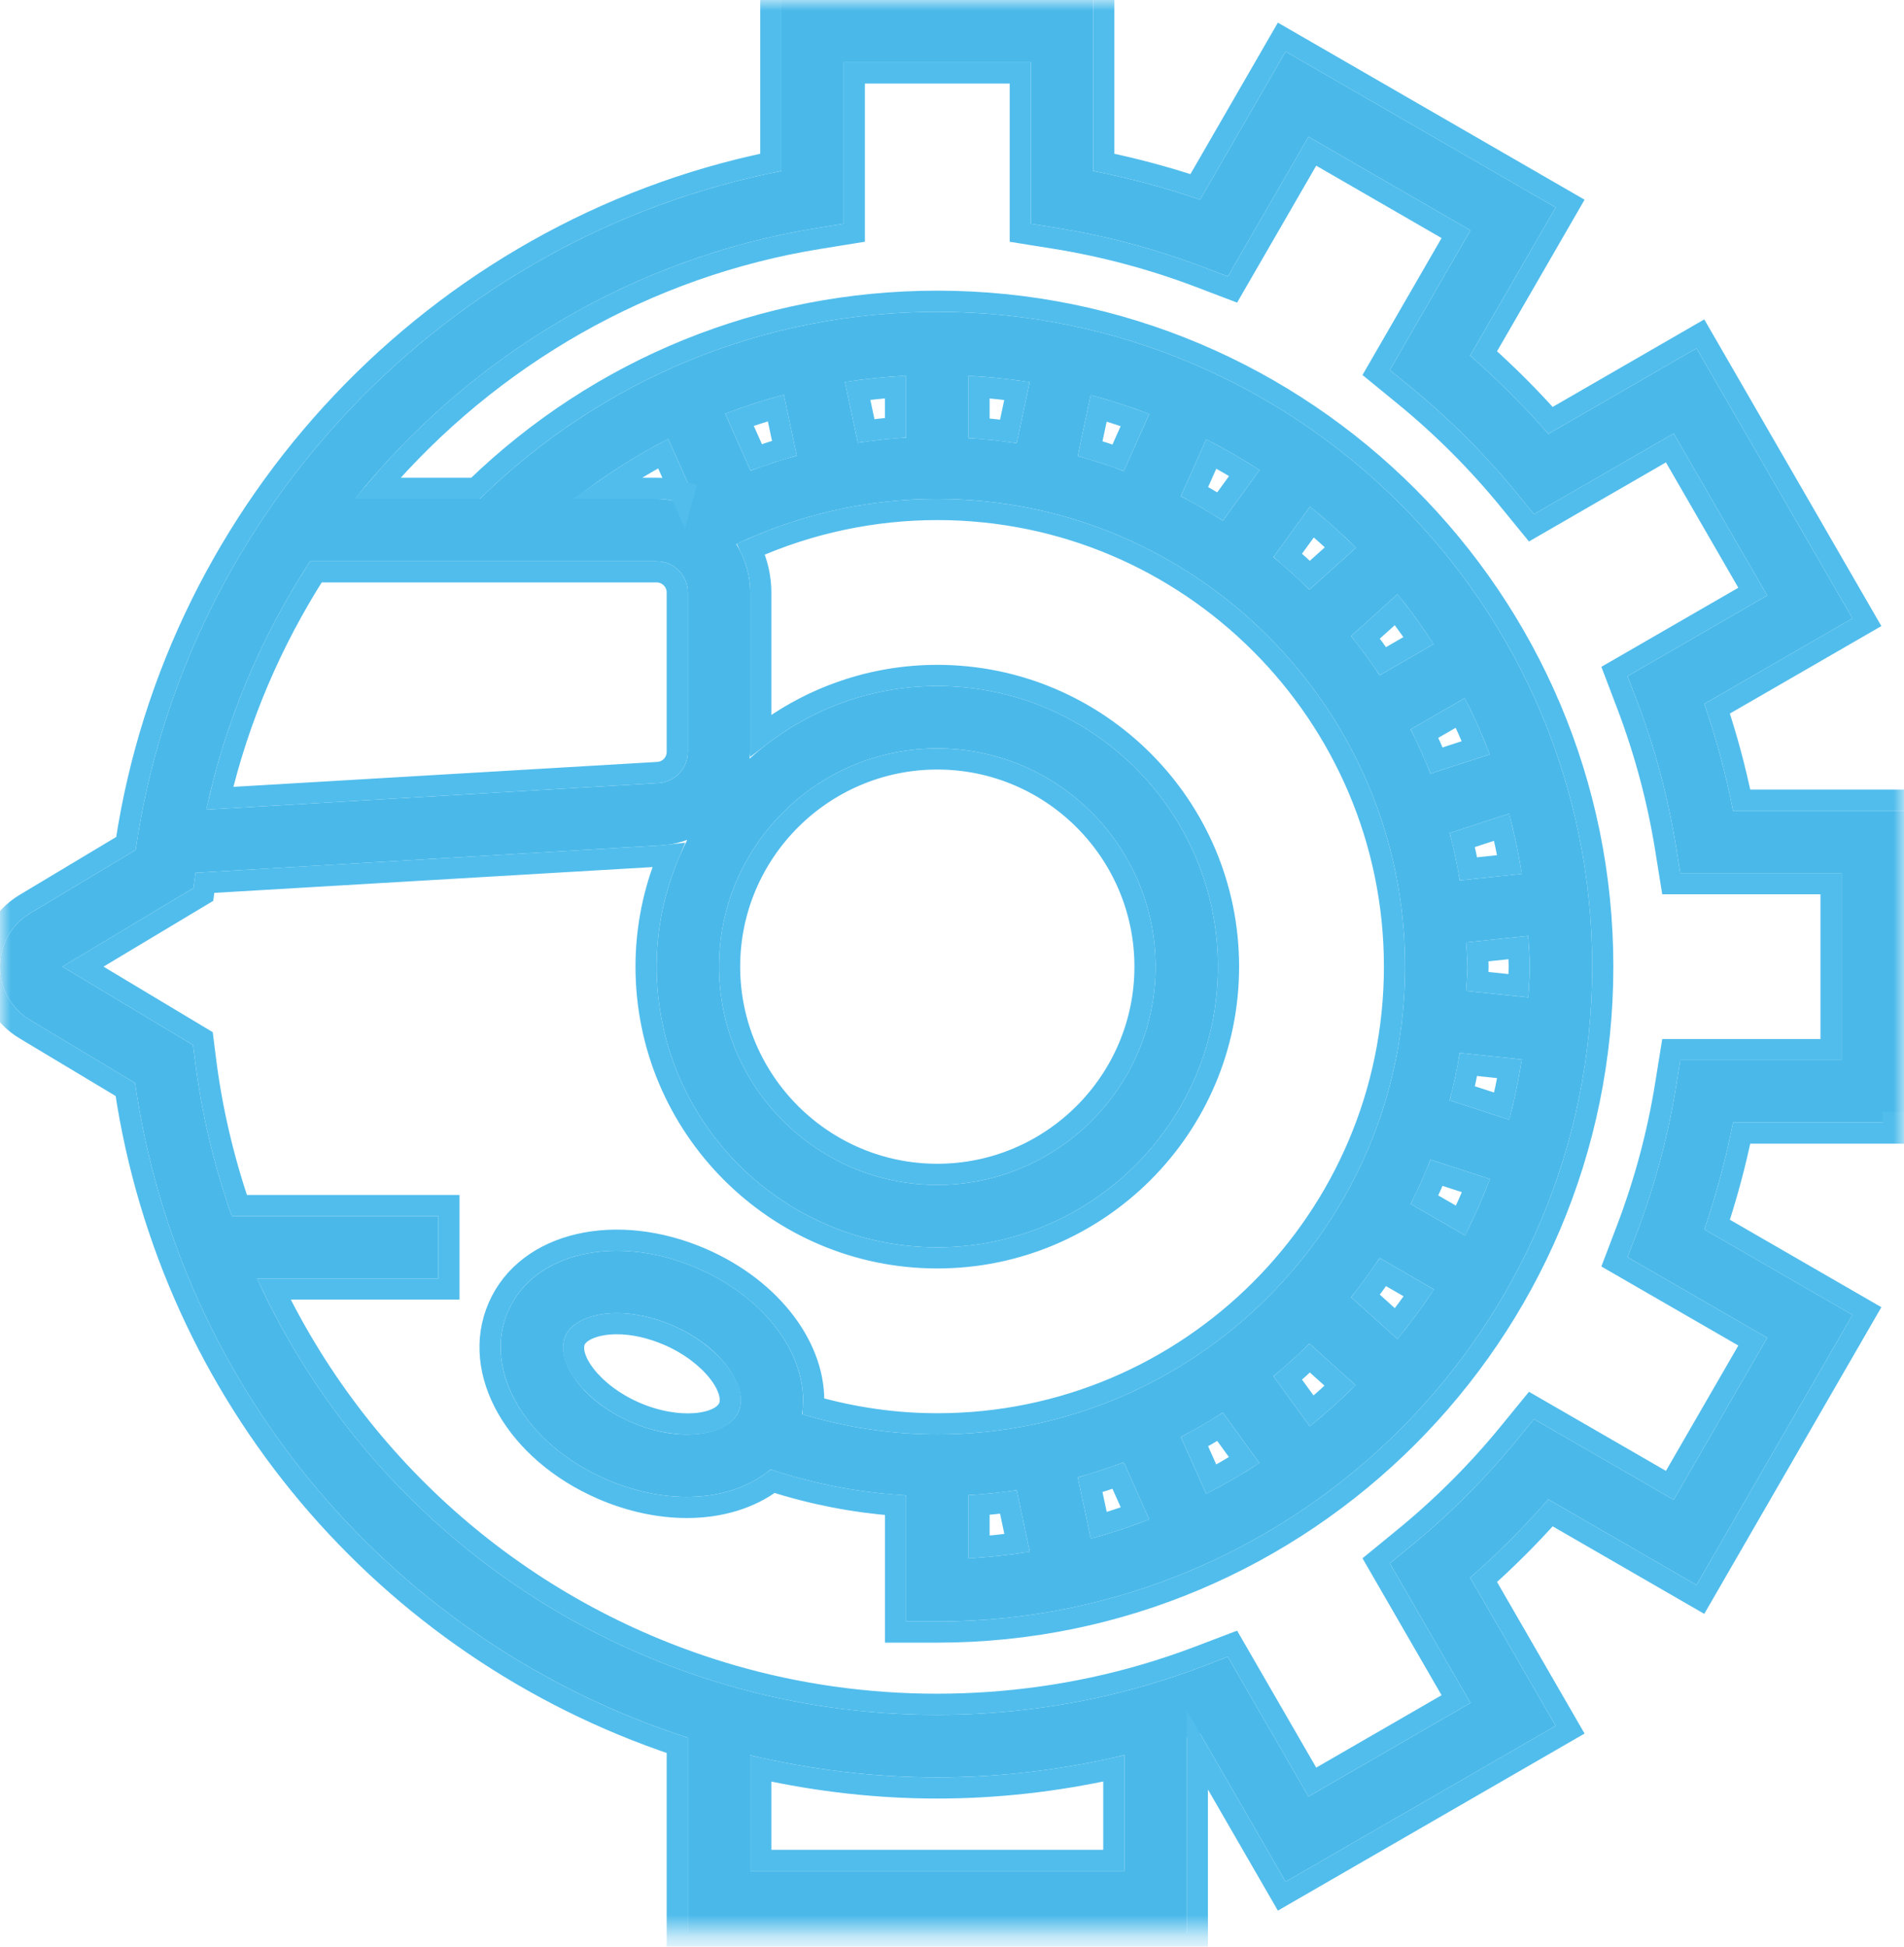 
<svg width="90px" height="92px" viewBox="0 0 90 92" version="1.1" xmlns="http://www.w3.org/2000/svg" xmlns:xlink="http://www.w3.org/1999/xlink">
    <!-- Generator: Sketch 48.1 (47250) - http://www.bohemiancoding.com/sketch -->
    <desc>Created with Sketch.</desc>
    <defs>
        <polygon id="path-1" points="0 91.369 90 91.369 90 0 0 0"></polygon>
        <path d="M34.911,66.713 C34.441,67.788 32.239,68.257 29.823,67.206 C27.41,66.156 26.251,64.223 26.721,63.145 C27.006,62.489 27.934,62.058 29.161,62.058 C29.951,62.058 30.863,62.237 31.81,62.648 C34.221,63.699 35.38,65.632 34.911,66.713 Z M83.535,63.224 L79.113,70.88 L72.509,67.068 L71.716,68.037 C70.21,69.883 68.51,71.58 66.665,73.088 L65.695,73.881 L69.508,80.483 L61.851,84.904 L58.037,78.303 L56.864,78.75 C56,79.078 55.108,79.378 54.211,79.64 C47.788,81.514 40.798,81.51 34.407,79.649 C24.367,76.729 16.35,69.605 12.15,60.421 L20.721,60.421 L20.721,57.474 L10.957,57.474 C10.127,55.116 9.531,52.649 9.214,50.099 L9.124,49.388 L2.948,45.684 L9.149,41.966 L9.239,41.255 C9.239,41.253 9.239,41.25 9.241,41.249 L31.297,39.95 C31.714,39.927 32.107,39.827 32.485,39.695 C31.568,41.496 31.039,43.527 31.039,45.684 C31.039,52.998 36.989,58.948 44.305,58.948 C51.621,58.948 57.571,52.998 57.571,45.684 C57.571,38.371 51.621,32.421 44.305,32.421 C40.891,32.421 37.784,33.728 35.43,35.855 C35.437,35.747 35.461,35.646 35.461,35.537 L35.461,28 C35.461,27.162 35.213,26.386 34.806,25.717 C37.756,24.316 41.012,23.579 44.305,23.579 C56.497,23.579 66.416,33.496 66.416,45.684 C66.416,57.873 56.497,67.79 44.305,67.79 C42.121,67.79 39.979,67.457 37.914,66.833 C38.301,64.266 36.329,61.401 32.986,59.945 C29.171,58.288 25.234,59.173 24.016,61.969 C22.802,64.761 24.835,68.25 28.645,69.909 C29.944,70.473 31.255,70.743 32.47,70.743 C34.033,70.743 35.425,70.288 36.426,69.448 C38.497,70.135 40.642,70.546 42.833,70.672 L42.833,75.158 L42.833,76.632 L44.307,76.632 C61.374,76.632 75.261,62.748 75.261,45.684 C75.261,28.621 61.374,14.737 44.307,14.737 C36.14,14.737 28.495,17.885 22.678,23.579 L16.773,23.579 C22.134,16.908 29.846,12.187 38.645,10.773 L39.883,10.572 L39.883,2.947 L48.727,2.947 L48.727,10.574 L49.967,10.773 C52.315,11.15 54.635,11.772 56.864,12.618 L58.037,13.064 L61.851,6.464 L69.508,10.885 L65.695,17.487 L66.665,18.28 C68.51,19.786 70.208,21.485 71.716,23.33 L72.509,24.3 L79.113,20.487 L83.535,28.143 L76.933,31.955 L77.379,33.129 C78.226,35.357 78.848,37.676 79.225,40.024 L79.424,41.263 L87.052,41.263 L87.052,50.106 L79.424,50.106 L79.225,51.345 C78.848,53.692 78.226,56.012 77.379,58.24 L76.933,59.413 L83.535,63.224 Z M35.461,88.422 L35.461,82.954 C38.346,83.636 41.308,84 44.305,84 C47.296,84 50.259,83.635 53.149,82.948 L53.149,88.422 L35.461,88.422 Z M31.039,26.526 C31.852,26.526 32.513,27.187 32.513,28 L32.513,35.537 C32.513,36.316 31.904,36.962 31.126,37.007 L9.752,38.264 C10.663,34.025 12.361,30.068 14.658,26.525 L31.039,26.525 L31.039,26.526 Z M31.587,20.748 L32.788,23.443 C32.589,23.547 32.388,23.642 32.191,23.75 C31.82,23.65 31.44,23.579 31.039,23.579 L27.156,23.579 C28.552,22.491 30.032,21.544 31.587,20.748 Z M44.305,35.369 C49.993,35.369 54.623,39.998 54.623,45.684 C54.623,51.371 49.993,56 44.305,56 C38.617,56 33.987,51.371 33.987,45.684 C33.987,39.998 38.617,35.369 44.305,35.369 Z M37.051,18.658 L37.663,21.535 C36.925,21.737 36.196,21.976 35.479,22.244 L34.28,19.553 C35.187,19.205 36.111,18.909 37.051,18.658 Z M42.831,20.679 C42.066,20.725 41.305,20.811 40.549,20.926 L39.939,18.054 C40.893,17.905 41.857,17.808 42.831,17.756 L42.831,20.679 Z M48.057,20.944 C47.306,20.831 46.549,20.751 45.779,20.707 L45.779,17.759 C46.758,17.811 47.72,17.91 48.671,18.06 L48.057,20.944 Z M53.121,22.263 C52.409,21.993 51.684,21.756 50.943,21.553 L51.556,18.67 C52.499,18.924 53.422,19.221 54.323,19.568 L53.121,22.263 Z M57.8,24.608 C57.157,24.195 56.498,23.809 55.817,23.455 L57.016,20.764 C57.882,21.208 58.724,21.69 59.536,22.217 L57.8,24.608 Z M61.895,27.868 C61.349,27.33 60.785,26.814 60.192,26.328 L61.923,23.946 C62.677,24.559 63.406,25.201 64.093,25.888 L61.895,27.868 Z M65.216,31.913 C64.794,31.273 64.34,30.659 63.863,30.062 L66.059,28.084 C66.669,28.837 67.235,29.626 67.766,30.439 L65.216,31.913 Z M67.618,36.561 C67.338,35.846 67.024,35.151 66.681,34.47 L69.238,32.993 C69.679,33.854 70.071,34.741 70.421,35.65 L67.618,36.561 Z M69.001,41.608 C68.876,40.848 68.717,40.102 68.525,39.367 L71.332,38.455 C71.581,39.386 71.781,40.334 71.934,41.3 L69.001,41.608 Z M72.312,45.684 C72.312,46.175 72.266,46.654 72.241,47.139 L69.306,46.831 C69.322,46.448 69.364,46.072 69.364,45.684 C69.364,45.297 69.322,44.921 69.306,44.538 L72.238,44.23 C72.263,44.715 72.312,45.194 72.312,45.684 Z M71.336,52.916 L68.525,52.002 C68.717,51.267 68.876,50.521 69.001,49.761 L71.936,50.069 C71.784,51.035 71.585,51.985 71.336,52.916 Z M69.25,58.382 L66.681,56.899 C67.024,56.218 67.337,55.523 67.618,54.808 L70.429,55.722 C70.079,56.63 69.689,57.52 69.25,58.382 Z M66.056,63.282 L63.863,61.307 C64.34,60.71 64.794,60.096 65.216,59.456 L67.781,60.936 C67.248,61.75 66.668,62.529 66.056,63.282 Z M61.912,67.407 L60.194,65.041 C60.785,64.555 61.351,64.039 61.896,63.501 L64.076,65.464 C63.389,66.149 62.666,66.795 61.912,67.407 Z M57.014,70.6 L55.817,67.914 C56.498,67.56 57.157,67.174 57.8,66.761 L59.529,69.141 C58.718,69.669 57.879,70.156 57.014,70.6 Z M51.559,72.715 L50.943,69.817 C51.684,69.613 52.409,69.376 53.121,69.107 L54.324,71.809 C53.423,72.153 52.504,72.461 51.559,72.715 Z M45.779,70.662 C46.549,70.616 47.308,70.538 48.057,70.425 L48.676,73.335 C47.723,73.486 46.759,73.595 45.779,73.645 L45.779,70.662 Z M90,53.053 L90,38.316 L81.917,38.316 C81.582,36.606 81.129,34.915 80.563,33.264 L87.564,29.223 L80.193,16.461 L73.189,20.505 C72.042,19.192 70.804,17.955 69.49,16.807 L73.535,9.804 L60.77,2.436 L56.728,9.434 C55.077,8.87 53.385,8.416 51.675,8.082 L51.675,0 L36.935,0 L36.935,8.082 C21.105,11.175 8.729,24.154 6.411,40.171 L1.43,43.157 C0.537,43.695 0,44.64 0,45.684 C0,46.729 0.535,47.674 1.431,48.212 L6.384,51.183 C8.465,65.66 18.61,77.634 32.513,82.124 L32.513,91.369 L56.097,91.369 L56.097,82.133 C56.307,82.066 56.519,82.005 56.728,81.933 L60.77,88.931 L73.535,81.563 L69.49,74.56 C70.804,73.413 72.041,72.175 73.189,70.862 L80.193,74.906 L87.564,62.144 L80.563,58.103 C81.129,56.453 81.582,54.761 81.917,53.051 L90,53.051 L90,53.053 Z" id="path-3"></path>
    </defs>
    <g id="Page-1" stroke="none" stroke-width="1" fill="none" fill-rule="evenodd">
        <g id="04" transform="translate(-382, -2740)">
            <g id="Page-1" transform="translate(382, 2740)">
                <mask id="mask-2" fill="white">
                    <use xlink:href="#path-1"></use>
                </mask>
                <g id="Clip-2"></g>
                <g id="Fill-1" mask="url(#mask-2)">
                    <use fill="#4AB9EA" fill-rule="evenodd" xlink:href="#path-3"></use>
                    <path stroke="#51BDEC" stroke-width="1" d="M34.453,66.513 C34.825,65.653 33.645,63.993 31.61,63.107 C30.768,62.741 29.923,62.558 29.161,62.558 C28.126,62.558 27.374,62.897 27.18,63.345 C26.806,64.202 27.985,65.861 30.022,66.748 C32.061,67.634 34.078,67.368 34.453,66.513 Z M82.852,63.407 L76.314,59.634 L76.466,59.235 L76.912,58.063 C77.748,55.862 78.36,53.575 78.731,51.265 L78.998,49.606 L86.552,49.606 L86.552,41.763 L78.998,41.763 L78.93,41.343 L78.731,40.103 C78.36,37.794 77.748,35.506 76.912,33.307 L76.314,31.735 L82.852,27.96 L78.93,21.17 L72.391,24.945 L72.122,24.616 L71.329,23.646 C69.84,21.824 68.165,20.15 66.348,18.667 L65.049,17.605 L68.825,11.068 L62.033,7.147 L58.257,13.683 L57.859,13.532 L56.686,13.085 C54.485,12.25 52.198,11.638 49.888,11.266 L48.227,11 L48.227,3.447 L40.383,3.447 L40.383,10.998 L39.963,11.066 L38.724,11.266 C30.572,12.577 23.191,16.806 17.836,23.079 L22.475,23.079 C28.38,17.37 36.097,14.237 44.307,14.237 C61.651,14.237 75.761,28.344 75.761,45.684 C75.761,63.024 61.65,77.132 44.307,77.132 L42.333,77.132 L42.333,71.14 C40.355,70.989 38.413,70.61 36.527,70.006 C35.454,70.813 34.036,71.243 32.47,71.243 C31.157,71.243 29.778,70.947 28.445,70.367 C24.407,68.609 22.217,64.851 23.558,61.769 C24.901,58.685 29.141,57.729 33.186,59.487 C36.501,60.931 38.614,63.752 38.454,66.47 C40.377,67.013 42.336,67.29 44.305,67.29 C56.221,67.29 65.916,57.597 65.916,45.684 C65.916,33.772 56.221,24.079 44.305,24.079 C41.269,24.079 38.258,24.72 35.498,25.95 C35.8,26.593 35.961,27.286 35.961,28 L35.961,34.762 C38.34,32.937 41.246,31.921 44.305,31.921 C51.897,31.921 58.071,38.094 58.071,45.684 C58.071,53.275 51.897,59.448 44.305,59.448 C36.713,59.448 30.539,53.275 30.539,45.684 C30.539,43.861 30.903,42.084 31.597,40.425 C31.506,40.436 31.416,40.444 31.326,40.449 L9.684,41.723 L9.615,42.27 L3.92,45.684 L9.59,49.084 L9.62,49.325 L9.71,50.038 C10.003,52.393 10.542,54.713 11.312,56.974 L21.221,56.974 L21.221,60.921 L12.939,60.921 C17.214,69.743 25.026,76.4 34.547,79.169 C40.856,81.006 47.749,81.005 54.07,79.16 C54.956,78.901 55.835,78.606 56.686,78.282 L58.257,77.684 L62.033,84.221 L68.825,80.3 L65.049,73.763 L65.378,73.494 L66.348,72.7 C68.171,71.212 69.846,69.537 71.329,67.721 L72.391,66.422 L78.93,70.197 L82.852,63.407 Z M35.961,87.922 L52.649,87.922 L52.649,83.576 C49.881,84.188 47.088,84.5 44.305,84.5 C41.518,84.5 38.725,84.19 35.961,83.581 L35.961,87.922 Z M30.539,27.025 L14.931,27.025 C12.816,30.341 11.276,33.949 10.386,37.726 L31.096,36.508 C31.61,36.478 32.013,36.051 32.013,35.537 L32.013,28 C32.013,27.463 31.576,27.026 31.039,27.026 L30.539,27.026 L30.539,27.025 Z M31.347,21.438 C30.431,21.93 29.54,22.478 28.677,23.079 L31.039,23.079 C31.395,23.079 31.746,23.126 32.128,23.218 C32.131,23.216 32.135,23.214 32.138,23.212 L31.347,21.438 Z M32.142,23.221 C32.201,23.235 32.261,23.251 32.322,23.267 L32.262,23.49 L32.142,23.221 Z M44.305,35.869 C38.893,35.869 34.487,40.274 34.487,45.684 C34.487,51.095 38.893,55.5 44.305,55.5 C49.717,55.5 54.123,51.095 54.123,45.684 C54.123,40.274 49.717,35.869 44.305,35.869 Z M36.673,19.282 C36.088,19.449 35.515,19.634 34.954,19.836 L35.746,21.615 C36.192,21.456 36.636,21.312 37.077,21.182 L36.673,19.282 Z M42.331,20.213 L42.331,18.288 C41.724,18.331 41.127,18.392 40.539,18.472 L40.941,20.365 C41.416,20.3 41.878,20.249 42.331,20.213 Z M47.665,20.384 L48.071,18.477 C47.483,18.396 46.887,18.334 46.279,18.291 L46.279,20.239 C46.743,20.275 47.204,20.323 47.665,20.384 Z M52.855,21.632 L53.649,19.85 C53.09,19.648 52.519,19.463 51.934,19.294 L51.529,21.2 C51.974,21.331 52.416,21.475 52.855,21.632 Z M57.67,23.935 L58.819,22.354 C58.316,22.042 57.795,21.742 57.256,21.454 L56.464,23.233 C56.867,23.453 57.269,23.687 57.67,23.935 Z M61.908,27.183 L63.362,25.873 C62.941,25.471 62.494,25.072 62.015,24.67 L60.871,26.244 C61.217,26.54 61.562,26.853 61.908,27.183 Z M65.37,31.246 L67.055,30.272 C66.71,29.763 66.358,29.277 65.998,28.812 L64.545,30.12 C64.837,30.497 65.111,30.872 65.37,31.246 Z M67.908,35.941 L69.76,35.339 C69.531,34.774 69.288,34.225 69.028,33.692 L67.337,34.668 C67.541,35.092 67.731,35.516 67.908,35.941 Z M69.413,41.062 L71.353,40.859 C71.247,40.263 71.123,39.675 70.98,39.095 L69.124,39.698 C69.233,40.151 69.329,40.605 69.413,41.062 Z M71.772,44.782 L69.834,44.985 C69.856,45.315 69.864,45.479 69.864,45.684 C69.864,45.89 69.856,46.056 69.834,46.383 L71.774,46.587 C71.801,46.162 71.812,45.938 71.812,45.684 C71.812,45.433 71.801,45.22 71.772,44.782 Z M70.984,52.276 C71.126,51.697 71.25,51.109 71.355,50.51 L69.413,50.307 C69.329,50.764 69.233,51.218 69.124,51.671 L70.984,52.276 Z M69.039,57.682 C69.294,57.155 69.536,56.606 69.769,56.033 L67.907,55.428 C67.729,55.856 67.539,56.28 67.336,56.7 L69.039,57.682 Z M65.997,62.556 C66.382,62.065 66.738,61.583 67.068,61.102 L65.37,60.122 C65.111,60.497 64.837,60.871 64.545,61.248 L65.997,62.556 Z M62.004,66.682 C62.471,66.289 62.918,65.889 63.346,65.479 L61.909,64.186 C61.565,64.514 61.22,64.827 60.872,65.125 L62.004,66.682 Z M57.254,69.91 C57.782,69.626 58.301,69.324 58.812,69.005 L57.67,67.434 C57.268,67.683 56.867,67.916 56.464,68.136 L57.254,69.91 Z M51.937,72.09 C52.5,71.926 53.069,71.738 53.651,71.526 L52.855,69.738 C52.416,69.894 51.974,70.038 51.529,70.17 L51.937,72.09 Z M46.279,71.129 L46.279,73.113 C46.868,73.07 47.465,73.005 48.076,72.919 L47.665,70.985 C47.21,71.045 46.748,71.093 46.279,71.129 Z M90,53.053 L90,53.551 L82.326,53.551 C82.024,55.014 81.636,56.46 81.168,57.875 L88.247,61.961 L80.376,75.589 L73.293,71.5 C72.296,72.616 71.238,73.674 70.128,74.664 L74.218,81.746 L60.587,89.614 L56.597,82.706 L56.597,91.869 L32.013,91.869 L32.013,82.487 C18.166,77.872 8.088,65.914 5.924,51.49 L1.174,48.64 C0.127,48.012 -0.5,46.905 -0.5,45.684 C-0.5,44.465 0.127,43.358 1.173,42.728 L5.951,39.864 C8.364,23.894 20.655,10.933 36.435,7.672 L36.435,-0.5 L52.175,-0.5 L52.175,7.672 C53.632,7.974 55.079,8.361 56.5,8.83 L60.587,1.753 L74.218,9.621 L70.128,16.703 C71.244,17.7 72.302,18.757 73.293,19.867 L80.376,15.778 L88.247,29.406 L81.168,33.493 C81.636,34.908 82.024,36.354 82.326,37.816 L90.5,37.816 L90.5,53.053 L90,53.053 Z M90,53.053 L89.5,53.053 L89.5,53.051 L90,53.051 L90,53.053 Z"></path>
                </g>
            </g>
        </g>
    </g>
</svg>